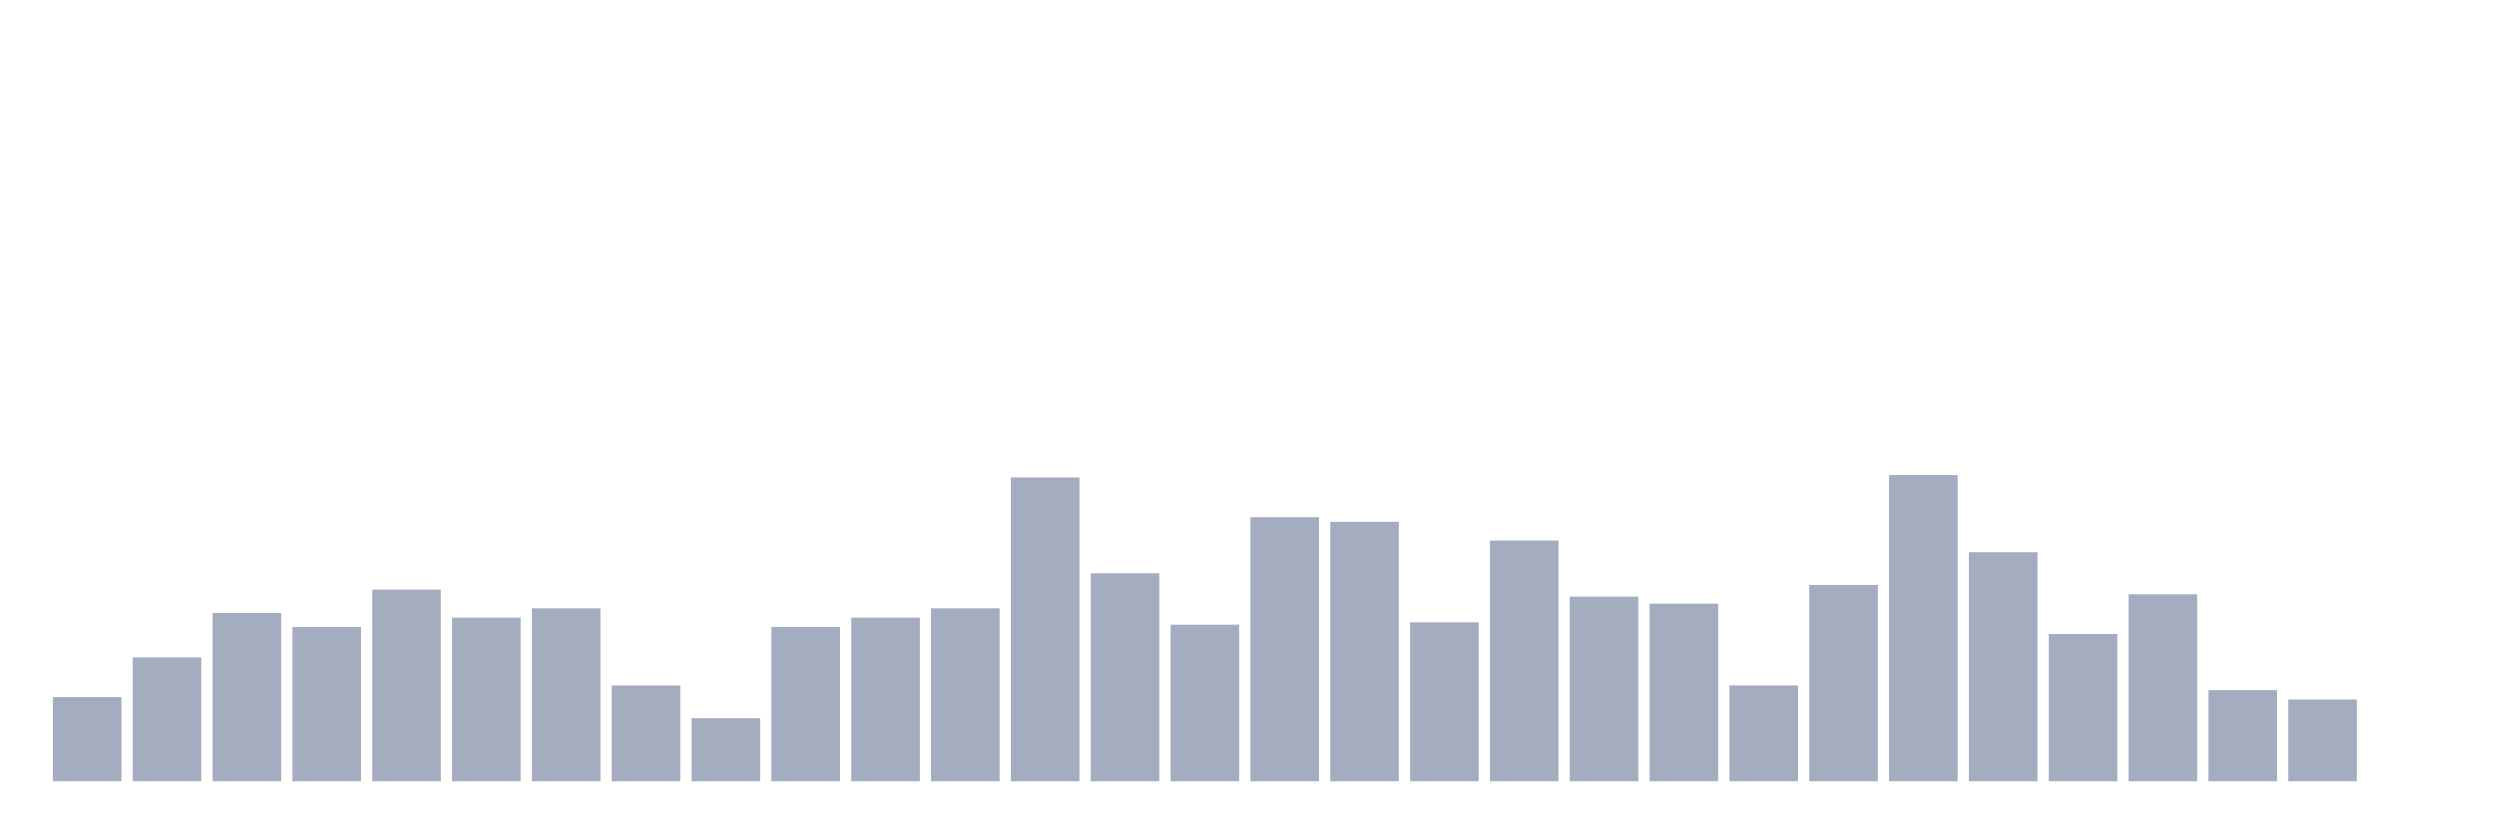 <svg xmlns="http://www.w3.org/2000/svg" viewBox="0 0 480 160"><g transform="translate(10,10)"><rect class="bar" x="0.153" width="13.175" y="123.846" height="16.154" fill="rgb(164,173,192)"></rect><rect class="bar" x="15.482" width="13.175" y="116.218" height="23.782" fill="rgb(164,173,192)"></rect><rect class="bar" x="30.81" width="13.175" y="107.692" height="32.308" fill="rgb(164,173,192)"></rect><rect class="bar" x="46.138" width="13.175" y="110.385" height="29.615" fill="rgb(164,173,192)"></rect><rect class="bar" x="61.466" width="13.175" y="103.205" height="36.795" fill="rgb(164,173,192)"></rect><rect class="bar" x="76.794" width="13.175" y="108.59" height="31.41" fill="rgb(164,173,192)"></rect><rect class="bar" x="92.123" width="13.175" y="106.795" height="33.205" fill="rgb(164,173,192)"></rect><rect class="bar" x="107.451" width="13.175" y="121.603" height="18.397" fill="rgb(164,173,192)"></rect><rect class="bar" x="122.779" width="13.175" y="127.885" height="12.115" fill="rgb(164,173,192)"></rect><rect class="bar" x="138.107" width="13.175" y="110.385" height="29.615" fill="rgb(164,173,192)"></rect><rect class="bar" x="153.436" width="13.175" y="108.59" height="31.41" fill="rgb(164,173,192)"></rect><rect class="bar" x="168.764" width="13.175" y="106.795" height="33.205" fill="rgb(164,173,192)"></rect><rect class="bar" x="184.092" width="13.175" y="81.667" height="58.333" fill="rgb(164,173,192)"></rect><rect class="bar" x="199.42" width="13.175" y="100.064" height="39.936" fill="rgb(164,173,192)"></rect><rect class="bar" x="214.748" width="13.175" y="109.936" height="30.064" fill="rgb(164,173,192)"></rect><rect class="bar" x="230.077" width="13.175" y="89.295" height="50.705" fill="rgb(164,173,192)"></rect><rect class="bar" x="245.405" width="13.175" y="90.192" height="49.808" fill="rgb(164,173,192)"></rect><rect class="bar" x="260.733" width="13.175" y="109.487" height="30.513" fill="rgb(164,173,192)"></rect><rect class="bar" x="276.061" width="13.175" y="93.782" height="46.218" fill="rgb(164,173,192)"></rect><rect class="bar" x="291.39" width="13.175" y="104.551" height="35.449" fill="rgb(164,173,192)"></rect><rect class="bar" x="306.718" width="13.175" y="105.897" height="34.103" fill="rgb(164,173,192)"></rect><rect class="bar" x="322.046" width="13.175" y="121.603" height="18.397" fill="rgb(164,173,192)"></rect><rect class="bar" x="337.374" width="13.175" y="102.308" height="37.692" fill="rgb(164,173,192)"></rect><rect class="bar" x="352.702" width="13.175" y="81.218" height="58.782" fill="rgb(164,173,192)"></rect><rect class="bar" x="368.031" width="13.175" y="96.026" height="43.974" fill="rgb(164,173,192)"></rect><rect class="bar" x="383.359" width="13.175" y="111.731" height="28.269" fill="rgb(164,173,192)"></rect><rect class="bar" x="398.687" width="13.175" y="104.103" height="35.897" fill="rgb(164,173,192)"></rect><rect class="bar" x="414.015" width="13.175" y="122.5" height="17.5" fill="rgb(164,173,192)"></rect><rect class="bar" x="429.344" width="13.175" y="124.295" height="15.705" fill="rgb(164,173,192)"></rect><rect class="bar" x="444.672" width="13.175" y="140" height="0" fill="rgb(164,173,192)"></rect></g></svg>